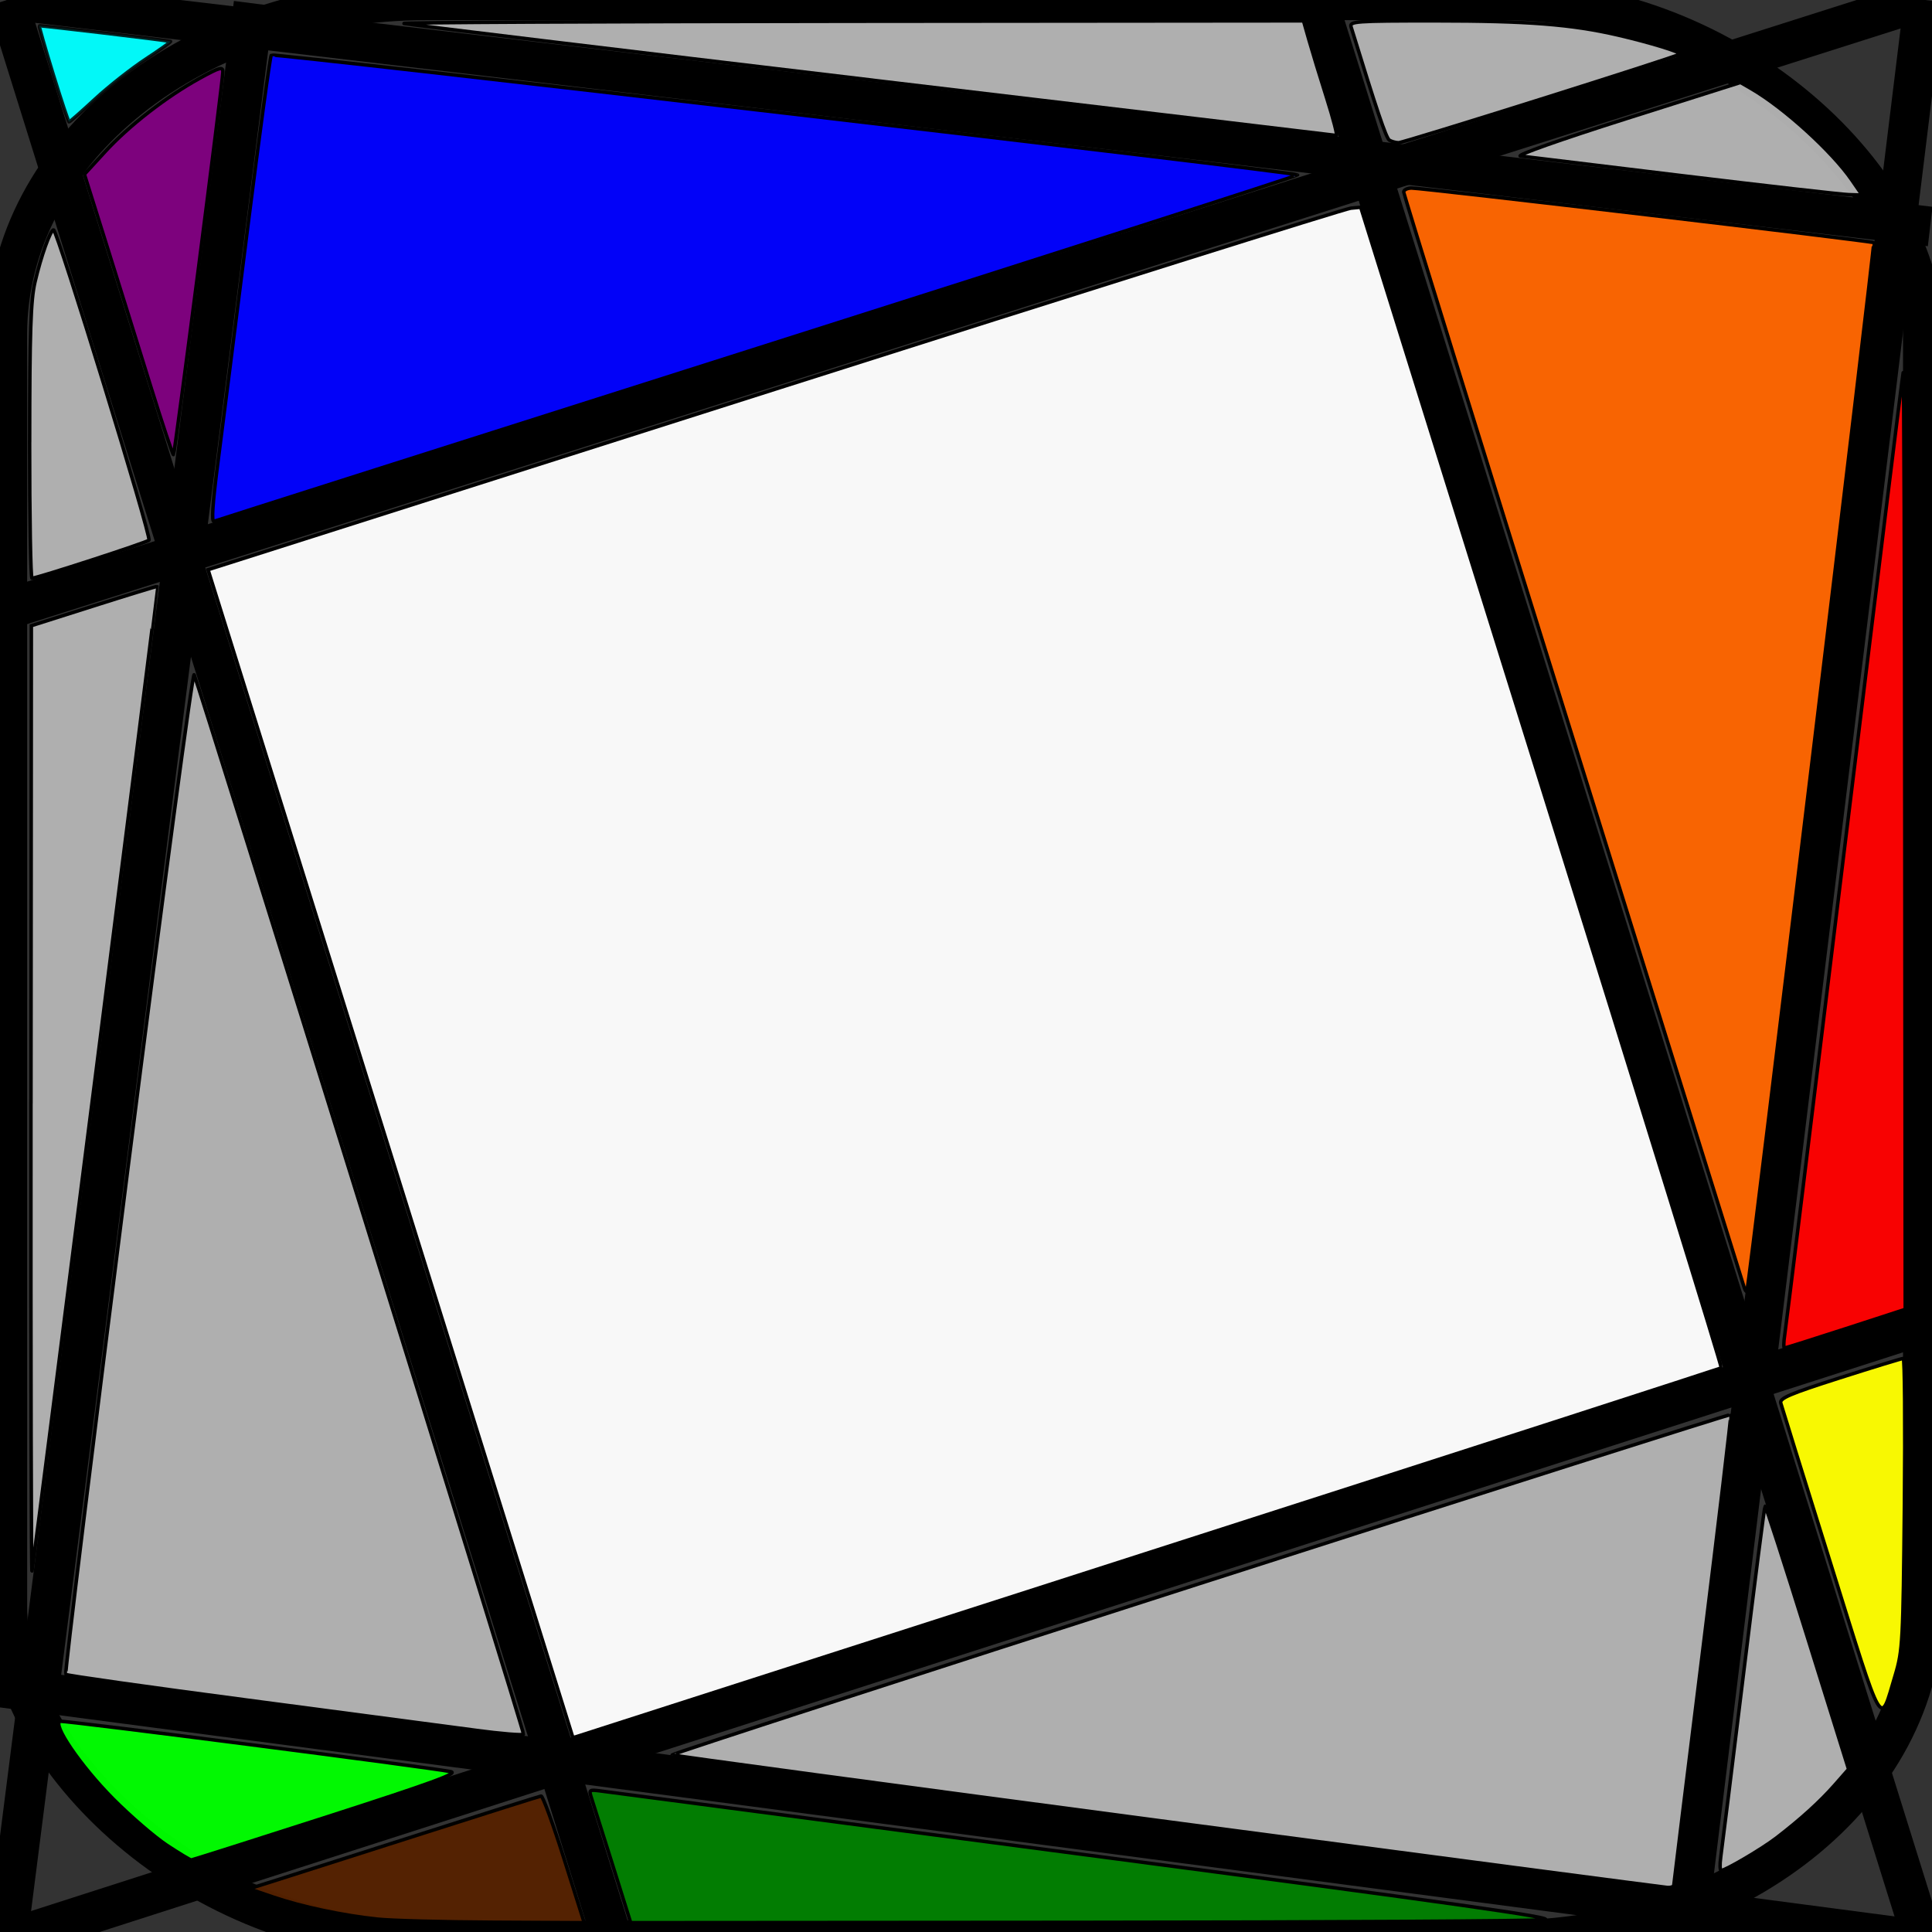 <?xml version="1.0" encoding="UTF-8" standalone="no"?>
<!-- Created with Inkscape (http://www.inkscape.org/) -->

<svg
   width="48"
   height="48"
   viewBox="0 0 12.7 12.7"
   version="1.1"
   id="svg5"
   inkscape:version="1.1 (c68e22c387, 2021-05-23)"
   sodipodi:docname="logo.svg"
   xmlns:inkscape="http://www.inkscape.org/namespaces/inkscape"
   xmlns:sodipodi="http://sodipodi.sourceforge.net/DTD/sodipodi-0.dtd"
   xmlns="http://www.w3.org/2000/svg"
   xmlns:svg="http://www.w3.org/2000/svg">
  <rect x="0" y="0" width="12.7" height="12.7" fill="#333333" stroke="none"/>
  <sodipodi:namedview
     id="namedview7"
     pagecolor="#ffffff"
     bordercolor="#666666"
     borderopacity="1.0"
     inkscape:pageshadow="2"
     inkscape:pageopacity="0.0"
     inkscape:pagecheckerboard="0"
     inkscape:document-units="mm"
     showgrid="false"
     units="px"
     inkscape:zoom="11.573962"
     inkscape:cx="27.691468"
     inkscape:cy="27.691468"
     inkscape:window-width="1920"
     inkscape:window-height="1001"
     inkscape:window-x="-9"
     inkscape:window-y="-9"
     inkscape:window-maximized="1"
     inkscape:current-layer="layer1" />
  <defs
     id="defs2" />
  <g
     inkscape:label="Layer 1"
     inkscape:groupmode="layer"
     id="layer1"
     style="display:inline">
    <g
       id="g34553">
      <rect
         style="fill:none;stroke:#000000;stroke-width:0.265"
         id="rect33079"
         width="12.596"
         height="12.756"
         x="0.046"
         y="0"
         rx="2.758"
         ry="2.195" />
      <path
         style="fill:none;stroke:#000000;stroke-width:0.266px;stroke-linecap:butt;stroke-linejoin:miter;stroke-opacity:1"
         d="M -7.1845804e-4,4.02 12.641,6.7957446e-4"
         id="path33397" />
      <path
         style="fill:none;stroke:#000000;stroke-width:0.265px;stroke-linecap:butt;stroke-linejoin:miter;stroke-opacity:1"
         d="M 8.644,-0.046 12.642,12.756"
         id="path33399" />
      <path
         style="fill:none;stroke:#000000;stroke-width:0.269px;stroke-linecap:butt;stroke-linejoin:miter;stroke-opacity:1"
         d="M 0.047,12.754 12.756,8.669"
         id="path33401" />
      <path
         style="fill:none;stroke:#000000;stroke-width:0.265px;stroke-linecap:butt;stroke-linejoin:miter;stroke-opacity:1"
         d="M 0.046,0 4.043,12.803"
         id="path33403" />
      <path
         style="fill:none;stroke:#000000;stroke-width:0.265px;stroke-linecap:butt;stroke-linejoin:miter;stroke-opacity:1"
         d="M 0.046,12.756 1.669,0.023"
         id="path34063" />
      <path
         style="fill:none;stroke:#000000;stroke-width:0.265px;stroke-linecap:butt;stroke-linejoin:miter;stroke-opacity:1"
         d="M 12.642,12.756 -0.023,11.087"
         id="path34285" />
      <path
         style="fill:none;stroke:#000000;stroke-width:0.259px;stroke-linecap:butt;stroke-linejoin:miter;stroke-opacity:1"
         d="M 12.647,-0.001 11.082,12.757"
         id="path34287" />
      <path
         style="fill:none;stroke:#000000;stroke-width:0.261px;stroke-linecap:butt;stroke-linejoin:miter;stroke-opacity:1"
         d="M 0.045,-0.003 12.688,1.489"
         id="path34289" />
    </g>
    <path
       style="fill:#0000ff;fill-opacity:0.964;stroke:#000000;stroke-width:0.086;stroke-opacity:1"
       d="M 5.405,11.474 C 5.511,10.652 5.841,8.055 6.137,5.702 6.434,3.35 6.7,1.399 6.729,1.367 6.78,1.31 32.116,4.266 32.187,4.337 32.205,4.356 26.188,6.289 18.813,8.632 11.439,10.976 5.362,12.91 5.309,12.931 c -0.067,0.026 -0.036,-0.433 0.096,-1.457 z"
       id="path91"
       transform="scale(0.265)" />
    <path
       style="fill:#ff0000;fill-opacity:0.964;stroke:#000000;stroke-width:0.086;stroke-opacity:1"
       d="m 44.272,33.113 c 0.028,-0.178 0.693,-5.592 1.478,-12.031 0.785,-6.439 1.442,-11.766 1.459,-11.837 0.017,-0.071 0.036,5.127 0.041,11.552 l 0.01,11.682 -1.473,0.479 c -0.81,0.263 -1.494,0.479 -1.52,0.479 -0.026,0 -0.024,-0.146 0.004,-0.324 z"
       id="path204"
       transform="scale(0.265)" />
    <path
       style="fill:#00ff00;fill-opacity:0.964;stroke:#000000;stroke-width:0.086;stroke-opacity:1"
       d="m 4.139,45.772 c -0.304,-0.201 -0.903,-0.718 -1.331,-1.148 -0.807,-0.812 -1.533,-1.877 -1.31,-1.925 0.113,-0.024 9.154,1.14 9.684,1.248 0.198,0.04 -0.466,0.282 -3.067,1.12 C 6.289,45.655 4.772,46.136 4.744,46.137 4.716,46.138 4.444,45.973 4.139,45.772 Z"
       id="path470"
       transform="scale(0.265)" />
    <path
       style="fill:#ffff00;fill-opacity:0.964;stroke:#000000;stroke-width:0.086;stroke-opacity:1"
       d="m 45.408,38.777 c -0.658,-2.105 -1.214,-3.893 -1.235,-3.973 -0.032,-0.12 0.223,-0.229 1.468,-0.626 0.829,-0.265 1.535,-0.481 1.57,-0.481 0.035,0 0.048,1.623 0.029,3.607 -0.033,3.422 -0.045,3.64 -0.226,4.246 -0.388,1.294 -0.272,1.494 -1.606,-2.773 z"
       id="path546"
       transform="scale(0.265)" />
    <path
       style="fill:#800080;fill-opacity:0.964;stroke:#000000;stroke-width:0.086;stroke-opacity:1"
       d="M 3.732,9.563 C 3.435,8.604 2.944,7.033 2.643,6.071 L 2.094,4.323 2.604,3.766 C 3.196,3.12 4.129,2.396 4.952,1.943 5.455,1.667 5.529,1.646 5.528,1.785 5.526,2.035 4.338,11.243 4.304,11.277 4.287,11.294 4.03,10.522 3.732,9.563 Z"
       id="path957"
       transform="scale(0.265)" />
    <path
       style="fill:#00ffff;fill-opacity:0.964;stroke:#000000;stroke-width:0.086;stroke-opacity:0.85"
       d="M 1.319,1.841 C 1.119,1.19 0.964,0.65 0.975,0.64 0.99,0.626 4.101,0.996 4.23,1.027 4.251,1.033 3.977,1.228 3.621,1.462 3.265,1.696 2.697,2.143 2.359,2.456 2.022,2.768 1.731,3.024 1.714,3.024 c -0.017,0 -0.195,-0.533 -0.395,-1.183 z"
       id="path1111"
       transform="scale(0.265)" />
    <path
       style="fill:#ff6600;fill-opacity:0.964;stroke:#000000;stroke-width:0.086;stroke-opacity:1"
       d="M 43.262,31.925 C 43.233,31.83 41.322,25.702 39.015,18.307 36.707,10.912 34.82,4.818 34.82,4.764 c 0,-0.054 0.087,-0.098 0.194,-0.099 0.288,-0.001 11.42,1.313 11.465,1.354 0.032,0.029 -3.076,25.735 -3.143,25.993 -0.012,0.048 -0.046,0.009 -0.074,-0.086 z"
       id="path1224"
       transform="scale(0.265)" />
    <path
       style="fill:#008000;fill-opacity:0.964;stroke:#000000;stroke-width:0.086;stroke-opacity:1"
       d="m 15.205,46.289 c -0.242,-0.772 -0.477,-1.516 -0.522,-1.653 -0.081,-0.248 -0.08,-0.249 0.242,-0.206 0.178,0.024 5.609,0.738 12.069,1.588 9.1,1.197 11.65,1.558 11.319,1.602 -0.235,0.031 -5.432,0.061 -11.548,0.065 l -11.12,0.008 z"
       id="path1913"
       transform="scale(0.265)" />
    <path
       style="fill:#552200;fill-opacity:0.964;stroke:#000000;stroke-width:0.086;stroke-opacity:1"
       d="M 9.362,47.605 C 8.5,47.514 7.495,47.301 6.782,47.059 L 6.178,46.853 6.912,46.621 c 0.404,-0.128 2.017,-0.643 3.586,-1.145 1.568,-0.502 2.884,-0.918 2.925,-0.924 0.04,-0.006 0.298,0.698 0.571,1.565 l 0.498,1.577 -2.256,-0.012 c -1.241,-0.006 -2.534,-0.041 -2.874,-0.077 z"
       id="path3891"
       transform="scale(0.265)" />
    <path
       style="fill:#b3b3b3;fill-opacity:0.964;stroke:#000000;stroke-width:0.086"
       d="M 11.794,42.92 C 11.152,42.835 8.615,42.5 6.155,42.175 3.695,41.851 1.66,41.563 1.632,41.535 1.604,41.507 2.295,35.882 3.167,29.034 4.054,22.07 4.78,16.653 4.816,16.738 c 0.154,0.369 8.193,26.228 8.17,26.28 -0.014,0.032 -0.551,-0.012 -1.192,-0.097 z"
       id="path288"
       transform="scale(0.265)" />
    <path
       style="fill:#b3b3b3;fill-opacity:0.964;stroke:#000000;stroke-width:0.086"
       d="m 0.769,27.352 0.009,-11.831 1.555,-0.494 c 0.855,-0.272 1.561,-0.488 1.568,-0.481 0.013,0.013 -3.036,23.975 -3.107,24.422 -0.019,0.119 -0.03,-5.108 -0.026,-11.615 z"
       id="path327"
       transform="scale(0.265)" />
    <path
       style="fill:#b3b3b3;fill-opacity:0.964;stroke:#000000;stroke-width:0.086"
       d="M 0.736,10.951 C 0.737,8.229 0.763,7.449 0.868,6.998 1.017,6.358 1.251,5.702 1.329,5.703 1.42,5.704 3.766,13.333 3.695,13.4 c -0.064,0.061 -2.778,0.943 -2.901,0.943 -0.033,0 -0.06,-1.526 -0.059,-3.391 z"
       id="path366"
       transform="scale(0.265)" />
    <path
       style="fill:#b3b3b3;fill-opacity:0.964;stroke:#000000;stroke-width:0.086"
       d="M 21.643,1.988 C 15.347,1.24 10.118,0.607 10.022,0.583 9.927,0.558 14.909,0.534 21.092,0.528 l 11.242,-0.01 0.142,0.497 c 0.078,0.273 0.274,0.915 0.436,1.426 0.162,0.511 0.268,0.924 0.237,0.919 -0.031,-0.006 -5.209,-0.623 -11.505,-1.371 z"
       id="path444"
       transform="scale(0.265)" />
    <path
       style="fill:#b3b3b3;fill-opacity:0.964;stroke:#000000;stroke-width:0.086"
       d="m 34.463,3.476 c -0.08,-0.052 -0.316,-0.75 -0.948,-2.807 -0.043,-0.141 0.095,-0.151 2.08,-0.151 2.291,0 3.385,0.085 4.538,0.352 0.807,0.187 1.583,0.426 1.536,0.473 -0.061,0.061 -6.849,2.199 -6.977,2.197 -0.073,-7.257e-4 -0.176,-0.03 -0.23,-0.065 z"
       id="path483"
       transform="scale(0.265)" />
    <path
       style="fill:#b3b3b3;fill-opacity:0.964;stroke:#000000;stroke-width:0.086"
       d="m 41.732,4.358 c -2.091,-0.253 -3.898,-0.472 -4.016,-0.487 -0.123,-0.015 1.001,-0.412 2.622,-0.926 l 2.836,-0.899 0.273,0.158 c 0.809,0.47 1.999,1.552 2.488,2.263 l 0.255,0.371 -0.328,-0.01 C 45.681,4.823 43.823,4.611 41.732,4.358 Z"
       id="path522"
       transform="scale(0.265)" />
    <path
       style="fill:#b3b3b3;fill-opacity:0.964;stroke:#000000;stroke-width:0.086"
       d="m 28.962,45.189 c -6.738,-0.892 -12.267,-1.638 -12.287,-1.658 -0.02,-0.02 5.874,-1.934 13.098,-4.254 7.224,-2.32 13.146,-4.204 13.16,-4.187 0.014,0.017 -0.297,2.636 -0.692,5.82 -0.395,3.184 -0.72,5.818 -0.722,5.854 -0.002,0.036 -0.072,0.061 -0.155,0.056 -0.083,-0.005 -5.664,-0.739 -12.402,-1.631 z"
       id="path561"
       transform="scale(0.265)" />
    <path
       style="fill:#b3b3b3;fill-opacity:0.964;stroke:#000000;stroke-width:0.086"
       d="m 42.684,46.073 c 0.026,-0.178 0.277,-2.205 0.559,-4.503 0.281,-2.299 0.524,-4.192 0.54,-4.208 0.016,-0.016 0.488,1.446 1.05,3.248 l 1.022,3.277 -0.349,0.397 c -0.36,0.409 -0.837,0.842 -1.441,1.306 -0.352,0.271 -1.262,0.807 -1.369,0.807 -0.032,0 -0.038,-0.146 -0.012,-0.324 z"
       id="path600"
       transform="scale(0.265)" />
    <path
       style="fill:#ffffff;fill-opacity:0.964;stroke:#000000;stroke-width:0.086"
       d="m 14.209,43.09 c -0.002,-0.01 -2.039,-6.53 -4.526,-14.489 L 5.161,14.132 19.213,9.659 C 26.941,7.199 33.374,5.176 33.509,5.164 l 0.244,-0.023 4.49,14.375 c 2.47,7.906 4.473,14.391 4.453,14.412 -0.021,0.021 -6.389,2.078 -14.152,4.571 -7.763,2.494 -14.163,4.551 -14.223,4.572 -0.059,0.021 -0.11,0.03 -0.112,0.019 z"
       id="path891"
       transform="scale(0.265)" />
  </g>
  <g
     inkscape:groupmode="layer"
     id="layer2"
     inkscape:label="Layer 2"
     style="display:inline" />
</svg>
